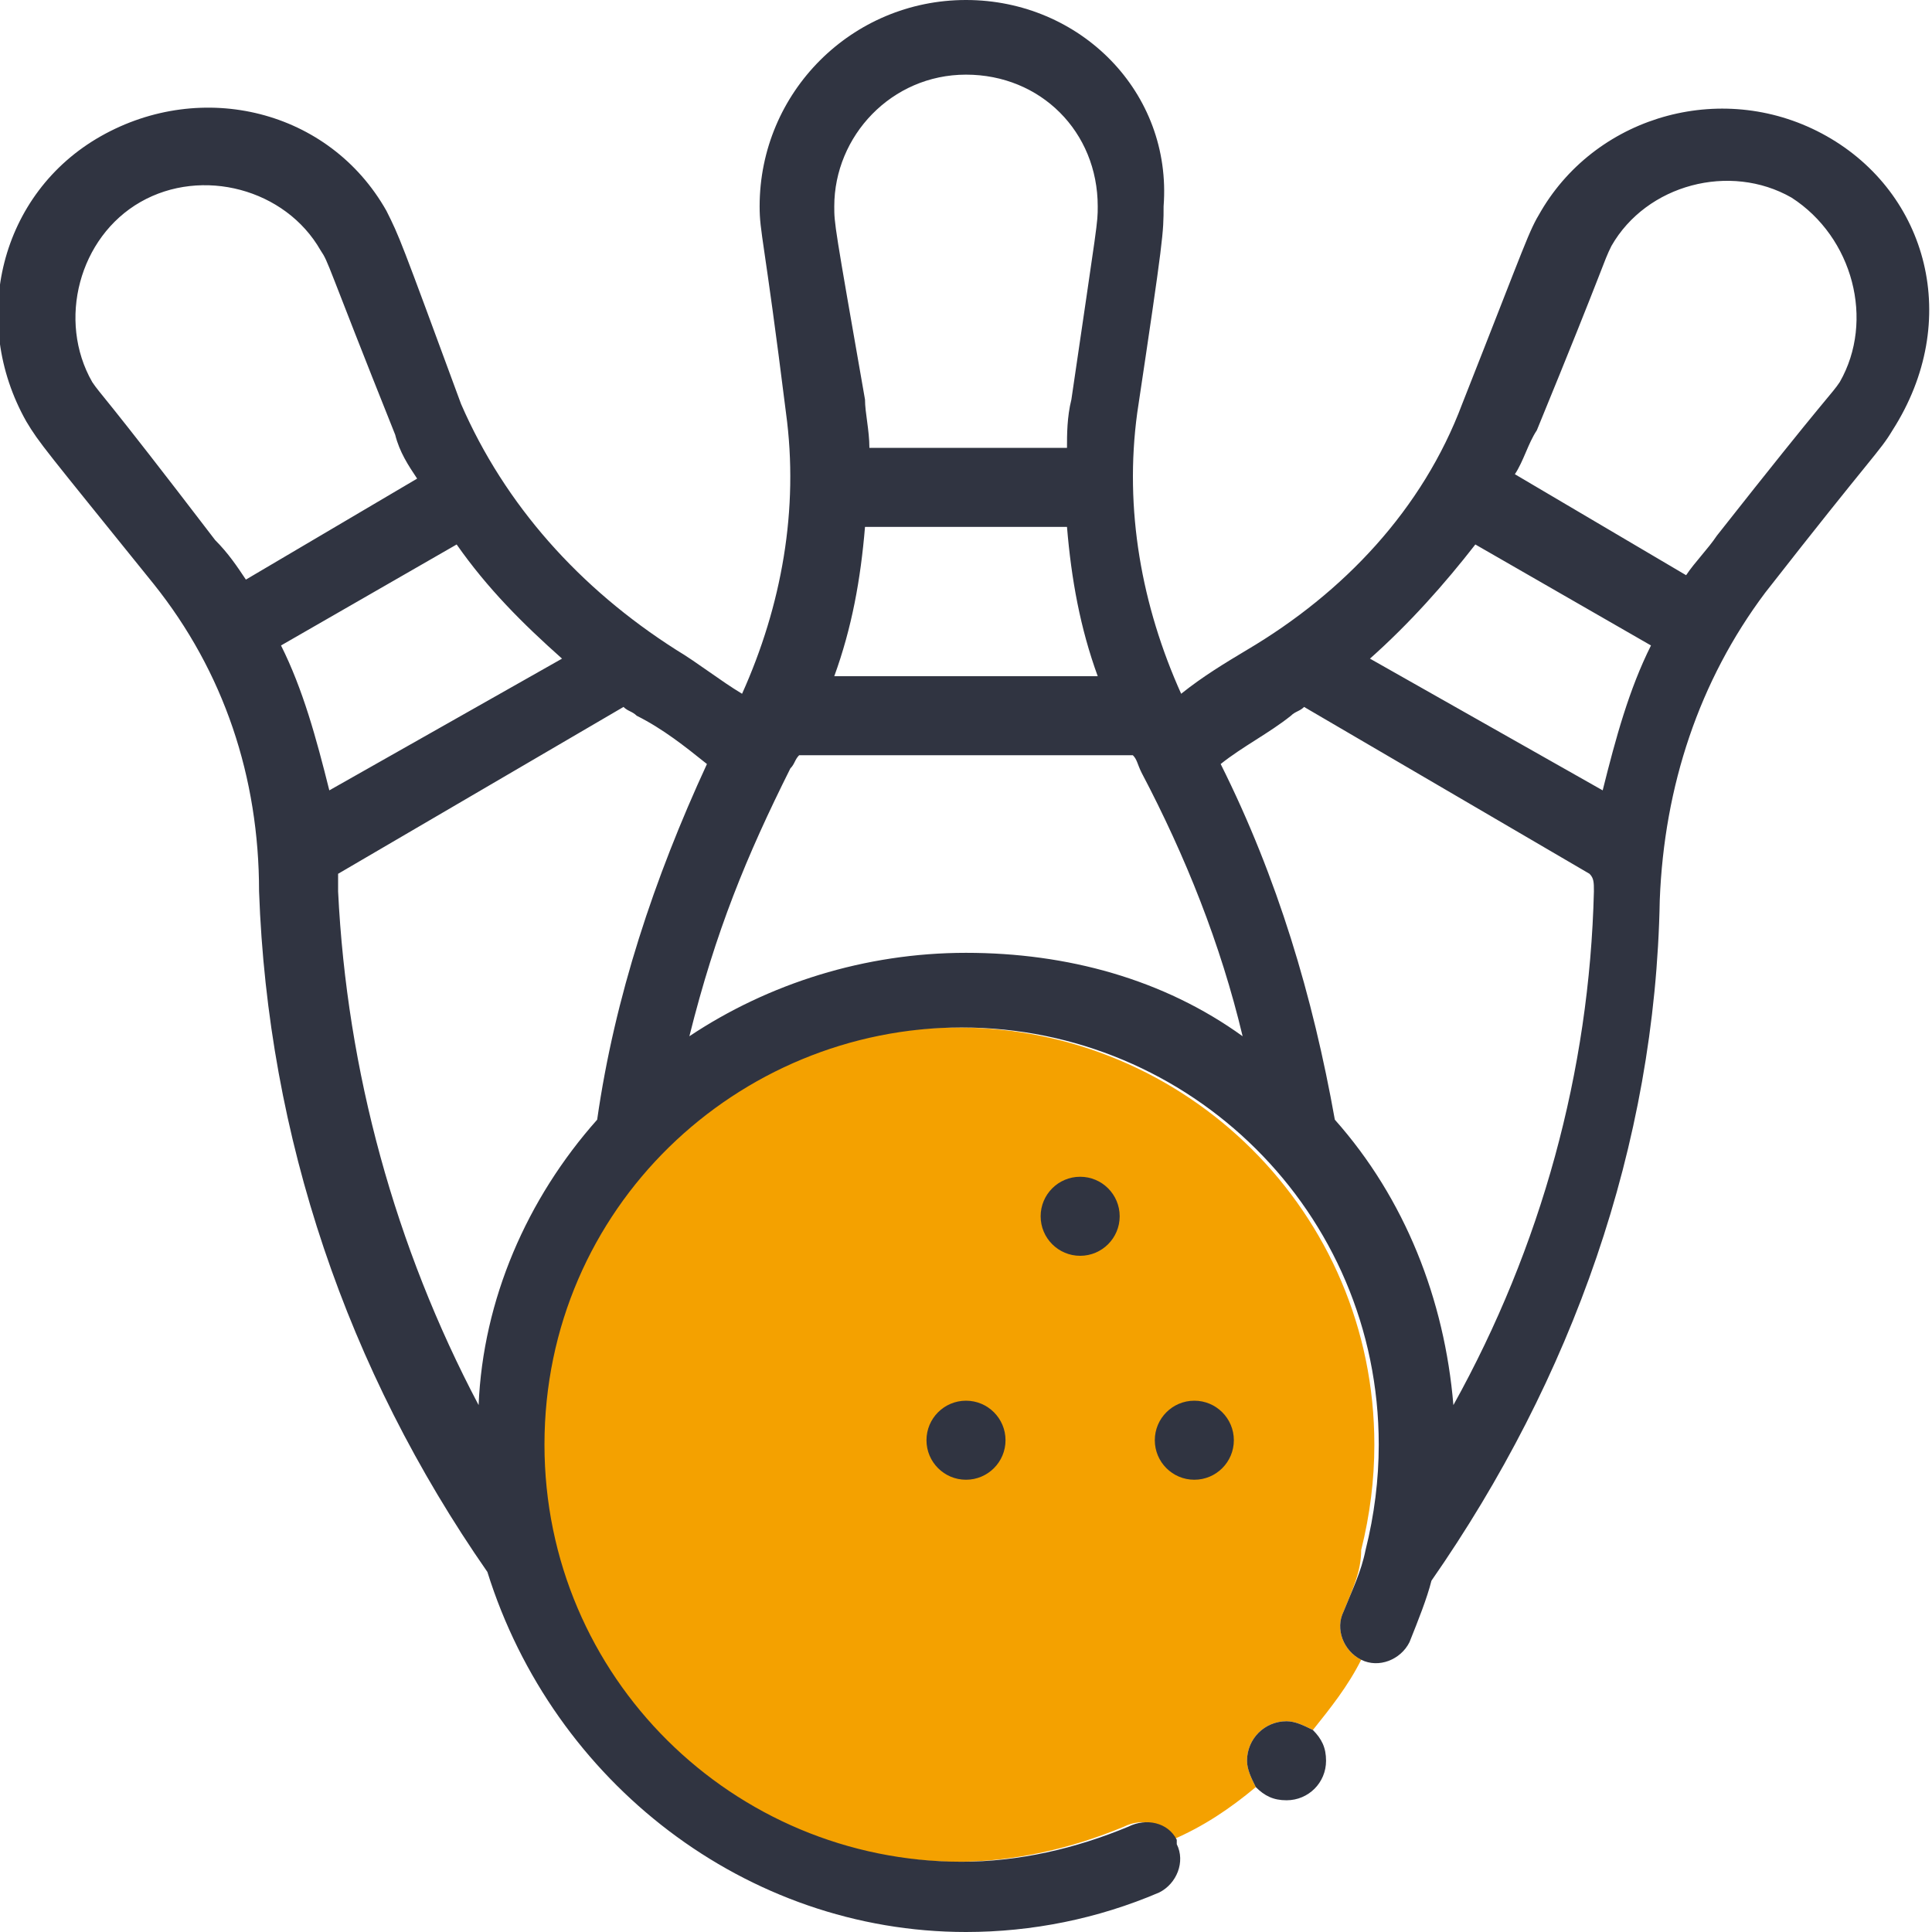 <?xml version="1.0" encoding="utf-8"?>
<!-- Generator: Adobe Illustrator 24.0.1, SVG Export Plug-In . SVG Version: 6.00 Build 0)  -->
<svg version="1.1" id="Layer_1" xmlns="http://www.w3.org/2000/svg" xmlns:xlink="http://www.w3.org/1999/xlink" x="0px" y="0px"
	 viewBox="0 0 44 44" style="enable-background:new 0 0 44 44;" xml:space="preserve">
<style type="text/css">
	.st0{fill:#F4A100;}
	.st1{fill:#303441;}
</style>
<g>
	<g>
		<path class="st0" d="M30.6,36.7c-0.2,0.4,0,0.9,0.4,1.1c-0.3,0.6-0.7,1.1-1.1,1.6c-0.2-0.1-0.4-0.2-0.6-0.2
			c-0.5,0-0.9,0.4-0.9,0.9c0,0.2,0.1,0.4,0.2,0.6c-0.6,0.5-1.2,0.9-1.9,1.2c-0.2-0.4-0.7-0.5-1.1-0.3c-1.2,0.5-2.5,0.8-3.8,0.8
			c-5.2,0-9.5-4.2-9.5-9.5c0-5.4,4.4-9.5,9.5-9.5c5.2,0,9.5,4.2,9.5,9.5c0,0.8-0.1,1.6-0.3,2.4C31,35.8,30.8,36.2,30.6,36.7z"/>
	</g>
	<g>
		<circle class="st1" cx="27.2" cy="32.8" r="0.9"/>
		<circle class="st1" cx="24.6" cy="27.7" r="0.9"/>
		<circle class="st1" cx="22" cy="32.8" r="0.9"/>
		<path class="st1" d="M41.6,3.1c-2.3-1.3-5.2-0.5-6.5,1.7c-0.3,0.5-0.3,0.6-1.8,4.4c-0.9,2.4-2.7,4.3-4.9,5.6c-0.5,0.3-1,0.6-1.5,1
			c-0.9-2-1.3-4.2-1-6.4c0.6-4,0.6-4.1,0.6-4.7C26.7,2.1,24.6,0,22,0s-4.7,2.1-4.7,4.7c0,0.6,0.1,0.7,0.6,4.7c0.3,2.2-0.1,4.4-1,6.4
			c-0.5-0.3-1-0.7-1.5-1c-2.2-1.4-3.9-3.3-4.9-5.6C9.1,5.4,9.1,5.4,8.8,4.8c-1.3-2.3-4.2-3-6.5-1.7C0,4.4-0.7,7.3,0.6,9.6
			c0.3,0.5,0.4,0.6,2.9,3.7c1.6,2,2.4,4.4,2.4,7c0.2,5.6,2,10.9,5.2,15.5C12.6,40.6,17,44,22,44c1.5,0,3-0.3,4.4-0.9
			c0.4-0.2,0.6-0.7,0.4-1.1c0,0,0,0,0-0.1c-0.2-0.4-0.7-0.5-1.1-0.3c-1.2,0.5-2.5,0.8-3.8,0.8c-5.2,0-9.5-4.2-9.5-9.5
			c0-5.4,4.4-9.5,9.5-9.5c5.2,0,9.5,4.2,9.5,9.5c0,0.8-0.1,1.6-0.3,2.4c-0.1,0.5-0.3,0.9-0.5,1.4c-0.2,0.4,0,0.9,0.4,1.1h0
			c0.4,0.2,0.9,0,1.1-0.4c0.2-0.5,0.4-1,0.5-1.4c3.2-4.6,5.1-9.9,5.2-15.5c0.1-2.6,0.9-5,2.4-7c2.5-3.2,2.6-3.2,2.9-3.7
			C44.7,7.3,43.9,4.4,41.6,3.1z M22,1.7c1.7,0,3,1.3,3,3c0,0.4,0,0.3-0.6,4.4c-0.1,0.4-0.1,0.8-0.1,1.1h-4.5c0-0.4-0.1-0.8-0.1-1.1
			c-0.7-4-0.7-4-0.7-4.4C19,3.1,20.3,1.7,22,1.7z M19.7,12h4.6c0.1,1.2,0.3,2.3,0.7,3.4h-6C19.4,14.3,19.6,13.2,19.7,12z M18,17.5
			c0.1-0.1,0.1-0.2,0.2-0.3h7.6c0.1,0.1,0.1,0.2,0.2,0.4c1,1.9,1.8,3.9,2.3,6c-1.8-1.3-4-1.9-6.3-1.9s-4.5,0.7-6.3,1.9
			C16.3,21.2,17,19.5,18,17.5z M5.6,13.2c-0.2-0.3-0.4-0.6-0.7-0.9C2.3,8.9,2.3,9,2.1,8.7C1.3,7.3,1.8,5.4,3.2,4.6
			c1.4-0.8,3.3-0.3,4.1,1.1C7.5,6,7.4,5.9,9,9.9c0.1,0.4,0.3,0.7,0.5,1L5.6,13.2z M6.4,14.7l4-2.3c0.7,1,1.5,1.8,2.4,2.6l-5.3,3
			C7.2,16.8,6.9,15.7,6.4,14.7z M10.9,32c-1.9-3.6-3-7.6-3.2-11.7v-0.4l6.5-3.8c0.1,0.1,0.2,0.1,0.3,0.2c0.6,0.3,1.1,0.7,1.6,1.1
			c-1.2,2.6-2.1,5.3-2.5,8.1C12,27.3,11,29.6,10.9,32z M33.1,32c-0.2-2.4-1.1-4.7-2.7-6.5c-0.5-2.8-1.3-5.5-2.6-8.1
			c0.5-0.4,1.1-0.7,1.6-1.1c0.1-0.1,0.2-0.1,0.3-0.2l6.5,3.8c0.1,0.1,0.1,0.2,0.1,0.4C36.2,24.4,35.1,28.4,33.1,32z M36.5,18l-5.3-3
			c0.9-0.8,1.7-1.7,2.4-2.6l4,2.3C37.1,15.7,36.8,16.8,36.5,18z M41.9,8.7c-0.2,0.3-0.2,0.2-2.8,3.5c-0.2,0.3-0.5,0.6-0.7,0.9
			l-3.9-2.3c0.2-0.3,0.3-0.7,0.5-1c1.6-3.9,1.5-3.8,1.7-4.2c0.8-1.4,2.7-1.9,4.1-1.1C42.2,5.4,42.7,7.3,41.9,8.7z"/>
		<path class="st1" d="M30.2,40.1c0,0.5-0.4,0.9-0.9,0.9c-0.3,0-0.5-0.1-0.7-0.3c-0.1-0.2-0.2-0.4-0.2-0.6c0-0.5,0.4-0.9,0.9-0.9
			c0.2,0,0.4,0.1,0.6,0.2C30.1,39.6,30.2,39.8,30.2,40.1z"/>
	</g>
</g>
</svg>
